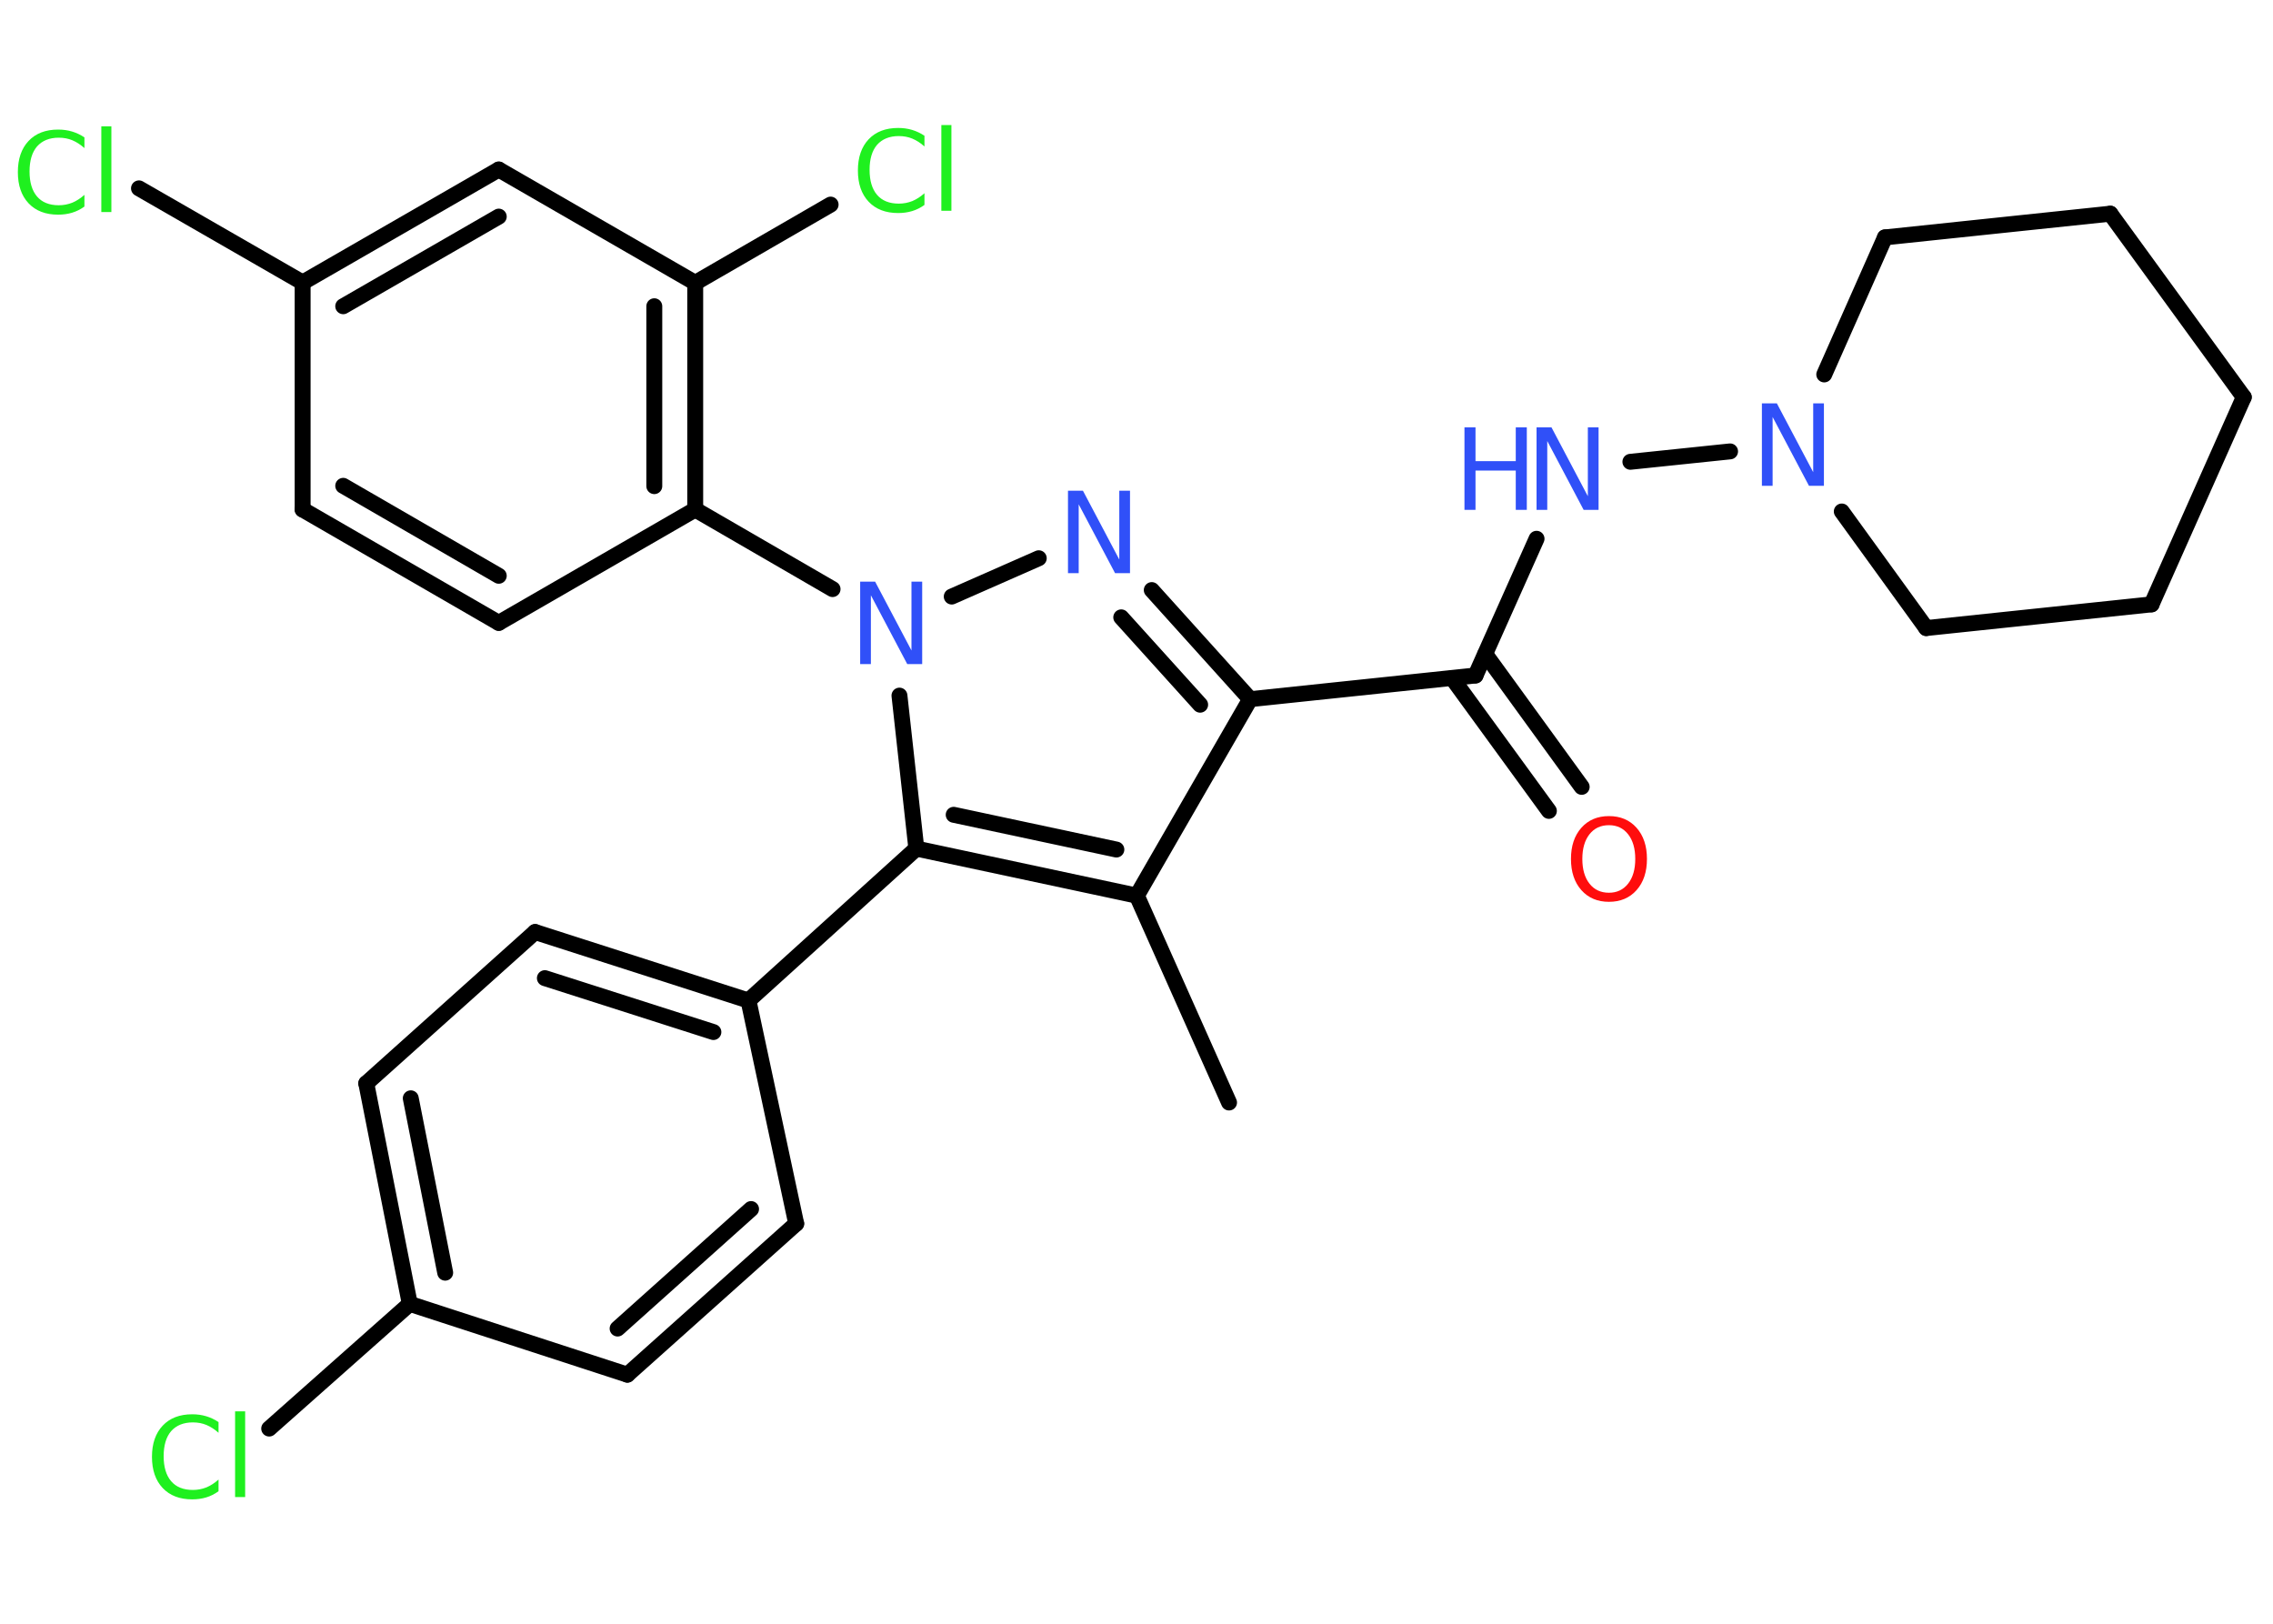 <?xml version='1.0' encoding='UTF-8'?>
<!DOCTYPE svg PUBLIC "-//W3C//DTD SVG 1.1//EN" "http://www.w3.org/Graphics/SVG/1.1/DTD/svg11.dtd">
<svg version='1.2' xmlns='http://www.w3.org/2000/svg' xmlns:xlink='http://www.w3.org/1999/xlink' width='70.0mm' height='50.0mm' viewBox='0 0 70.0 50.0'>
  <desc>Generated by the Chemistry Development Kit (http://github.com/cdk)</desc>
  <g stroke-linecap='round' stroke-linejoin='round' stroke='#000000' stroke-width='.49' fill='#3050F8'>
    <rect x='.0' y='.0' width='70.0' height='50.0' fill='#FFFFFF' stroke='none'/>
    <g id='mol1' class='mol'>
      <line id='mol1bnd1' class='bond' x1='37.85' y1='33.95' x2='35.01' y2='27.58'/>
      <g id='mol1bnd2' class='bond'>
        <line x1='28.22' y1='26.13' x2='35.01' y2='27.58'/>
        <line x1='29.37' y1='25.09' x2='34.38' y2='26.16'/>
      </g>
      <line id='mol1bnd3' class='bond' x1='28.22' y1='26.13' x2='27.7' y2='21.42'/>
      <line id='mol1bnd4' class='bond' x1='29.31' y1='18.37' x2='31.99' y2='17.19'/>
      <g id='mol1bnd5' class='bond'>
        <line x1='38.5' y1='21.53' x2='35.47' y2='18.17'/>
        <line x1='36.96' y1='21.7' x2='34.53' y2='19.01'/>
      </g>
      <line id='mol1bnd6' class='bond' x1='35.01' y1='27.58' x2='38.5' y2='21.53'/>
      <line id='mol1bnd7' class='bond' x1='38.5' y1='21.53' x2='45.44' y2='20.8'/>
      <g id='mol1bnd8' class='bond'>
        <line x1='45.74' y1='20.14' x2='48.71' y2='24.23'/>
        <line x1='44.72' y1='20.88' x2='47.7' y2='24.97'/>
      </g>
      <line id='mol1bnd9' class='bond' x1='45.44' y1='20.8' x2='47.32' y2='16.59'/>
      <line id='mol1bnd10' class='bond' x1='50.21' y1='14.22' x2='53.28' y2='13.9'/>
      <line id='mol1bnd11' class='bond' x1='56.18' y1='11.53' x2='58.05' y2='7.31'/>
      <line id='mol1bnd12' class='bond' x1='58.05' y1='7.31' x2='64.99' y2='6.58'/>
      <line id='mol1bnd13' class='bond' x1='64.99' y1='6.58' x2='69.1' y2='12.23'/>
      <line id='mol1bnd14' class='bond' x1='69.1' y1='12.23' x2='66.26' y2='18.61'/>
      <line id='mol1bnd15' class='bond' x1='66.26' y1='18.61' x2='59.32' y2='19.34'/>
      <line id='mol1bnd16' class='bond' x1='56.72' y1='15.75' x2='59.32' y2='19.34'/>
      <line id='mol1bnd17' class='bond' x1='25.64' y1='18.14' x2='21.41' y2='15.69'/>
      <g id='mol1bnd18' class='bond'>
        <line x1='21.41' y1='15.69' x2='21.41' y2='8.71'/>
        <line x1='20.15' y1='14.97' x2='20.15' y2='9.43'/>
      </g>
      <line id='mol1bnd19' class='bond' x1='21.41' y1='8.71' x2='25.58' y2='6.3'/>
      <line id='mol1bnd20' class='bond' x1='21.41' y1='8.71' x2='15.36' y2='5.22'/>
      <g id='mol1bnd21' class='bond'>
        <line x1='15.36' y1='5.22' x2='9.32' y2='8.7'/>
        <line x1='15.36' y1='6.67' x2='10.57' y2='9.43'/>
      </g>
      <line id='mol1bnd22' class='bond' x1='9.32' y1='8.7' x2='4.28' y2='5.8'/>
      <line id='mol1bnd23' class='bond' x1='9.32' y1='8.7' x2='9.32' y2='15.69'/>
      <g id='mol1bnd24' class='bond'>
        <line x1='9.32' y1='15.69' x2='15.36' y2='19.18'/>
        <line x1='10.57' y1='14.96' x2='15.36' y2='17.73'/>
      </g>
      <line id='mol1bnd25' class='bond' x1='21.41' y1='15.69' x2='15.36' y2='19.18'/>
      <line id='mol1bnd26' class='bond' x1='28.22' y1='26.13' x2='23.05' y2='30.81'/>
      <g id='mol1bnd27' class='bond'>
        <line x1='23.05' y1='30.81' x2='16.48' y2='28.7'/>
        <line x1='21.97' y1='31.78' x2='16.78' y2='30.12'/>
      </g>
      <line id='mol1bnd28' class='bond' x1='16.48' y1='28.7' x2='11.28' y2='33.36'/>
      <g id='mol1bnd29' class='bond'>
        <line x1='11.28' y1='33.36' x2='12.62' y2='40.15'/>
        <line x1='12.65' y1='33.82' x2='13.71' y2='39.19'/>
      </g>
      <line id='mol1bnd30' class='bond' x1='12.62' y1='40.15' x2='8.29' y2='43.99'/>
      <line id='mol1bnd31' class='bond' x1='12.62' y1='40.15' x2='19.32' y2='42.33'/>
      <g id='mol1bnd32' class='bond'>
        <line x1='19.32' y1='42.33' x2='24.52' y2='37.68'/>
        <line x1='19.02' y1='40.91' x2='23.13' y2='37.23'/>
      </g>
      <line id='mol1bnd33' class='bond' x1='23.05' y1='30.81' x2='24.52' y2='37.68'/>
      <path id='mol1atm4' class='atom' d='M26.49 17.91h.46l1.12 2.12v-2.12h.33v2.54h-.46l-1.12 -2.12v2.12h-.33v-2.54z' stroke='none'/>
      <path id='mol1atm5' class='atom' d='M32.89 15.11h.46l1.12 2.12v-2.12h.33v2.54h-.46l-1.12 -2.12v2.12h-.33v-2.54z' stroke='none'/>
      <path id='mol1atm8' class='atom' d='M49.55 25.41q-.38 .0 -.6 .28q-.22 .28 -.22 .76q.0 .48 .22 .76q.22 .28 .6 .28q.37 .0 .59 -.28q.22 -.28 .22 -.76q.0 -.48 -.22 -.76q-.22 -.28 -.59 -.28zM49.55 25.13q.53 .0 .85 .36q.32 .36 .32 .96q.0 .6 -.32 .96q-.32 .36 -.85 .36q-.53 .0 -.85 -.36q-.32 -.36 -.32 -.96q.0 -.6 .32 -.96q.32 -.36 .85 -.36z' stroke='none' fill='#FF0D0D'/>
      <g id='mol1atm9' class='atom'>
        <path d='M47.32 13.16h.46l1.12 2.12v-2.12h.33v2.54h-.46l-1.12 -2.12v2.12h-.33v-2.54z' stroke='none'/>
        <path d='M45.1 13.16h.34v1.04h1.24v-1.04h.34v2.54h-.34v-1.21h-1.24v1.21h-.34v-2.54z' stroke='none'/>
      </g>
      <path id='mol1atm10' class='atom' d='M54.26 12.42h.46l1.12 2.12v-2.12h.33v2.54h-.46l-1.12 -2.12v2.12h-.33v-2.54z' stroke='none'/>
      <path id='mol1atm18' class='atom' d='M28.47 4.15v.36q-.18 -.16 -.37 -.24q-.19 -.08 -.42 -.08q-.43 .0 -.67 .27q-.23 .27 -.23 .77q.0 .5 .23 .77q.23 .27 .67 .27q.22 .0 .42 -.08q.19 -.08 .37 -.24v.36q-.18 .13 -.38 .19q-.2 .06 -.43 .06q-.58 .0 -.91 -.35q-.33 -.35 -.33 -.96q.0 -.61 .33 -.96q.33 -.35 .91 -.35q.23 .0 .43 .06q.2 .06 .38 .18zM28.99 3.85h.31v2.64h-.31v-2.64z' stroke='none' fill='#1FF01F'/>
      <path id='mol1atm21' class='atom' d='M2.6 4.2v.36q-.18 -.16 -.37 -.24q-.19 -.08 -.42 -.08q-.43 .0 -.67 .27q-.23 .27 -.23 .77q.0 .5 .23 .77q.23 .27 .67 .27q.22 .0 .42 -.08q.19 -.08 .37 -.24v.36q-.18 .13 -.38 .19q-.2 .06 -.43 .06q-.58 .0 -.91 -.35q-.33 -.35 -.33 -.96q.0 -.61 .33 -.96q.33 -.35 .91 -.35q.23 .0 .43 .06q.2 .06 .38 .18zM3.12 3.89h.31v2.64h-.31v-2.64z' stroke='none' fill='#1FF01F'/>
      <path id='mol1atm28' class='atom' d='M6.73 43.76v.36q-.18 -.16 -.37 -.24q-.19 -.08 -.42 -.08q-.43 .0 -.67 .27q-.23 .27 -.23 .77q.0 .5 .23 .77q.23 .27 .67 .27q.22 .0 .42 -.08q.19 -.08 .37 -.24v.36q-.18 .13 -.38 .19q-.2 .06 -.43 .06q-.58 .0 -.91 -.35q-.33 -.35 -.33 -.96q.0 -.61 .33 -.96q.33 -.35 .91 -.35q.23 .0 .43 .06q.2 .06 .38 .18zM7.24 43.46h.31v2.64h-.31v-2.64z' stroke='none' fill='#1FF01F'/>
    </g>
  </g>
</svg>
